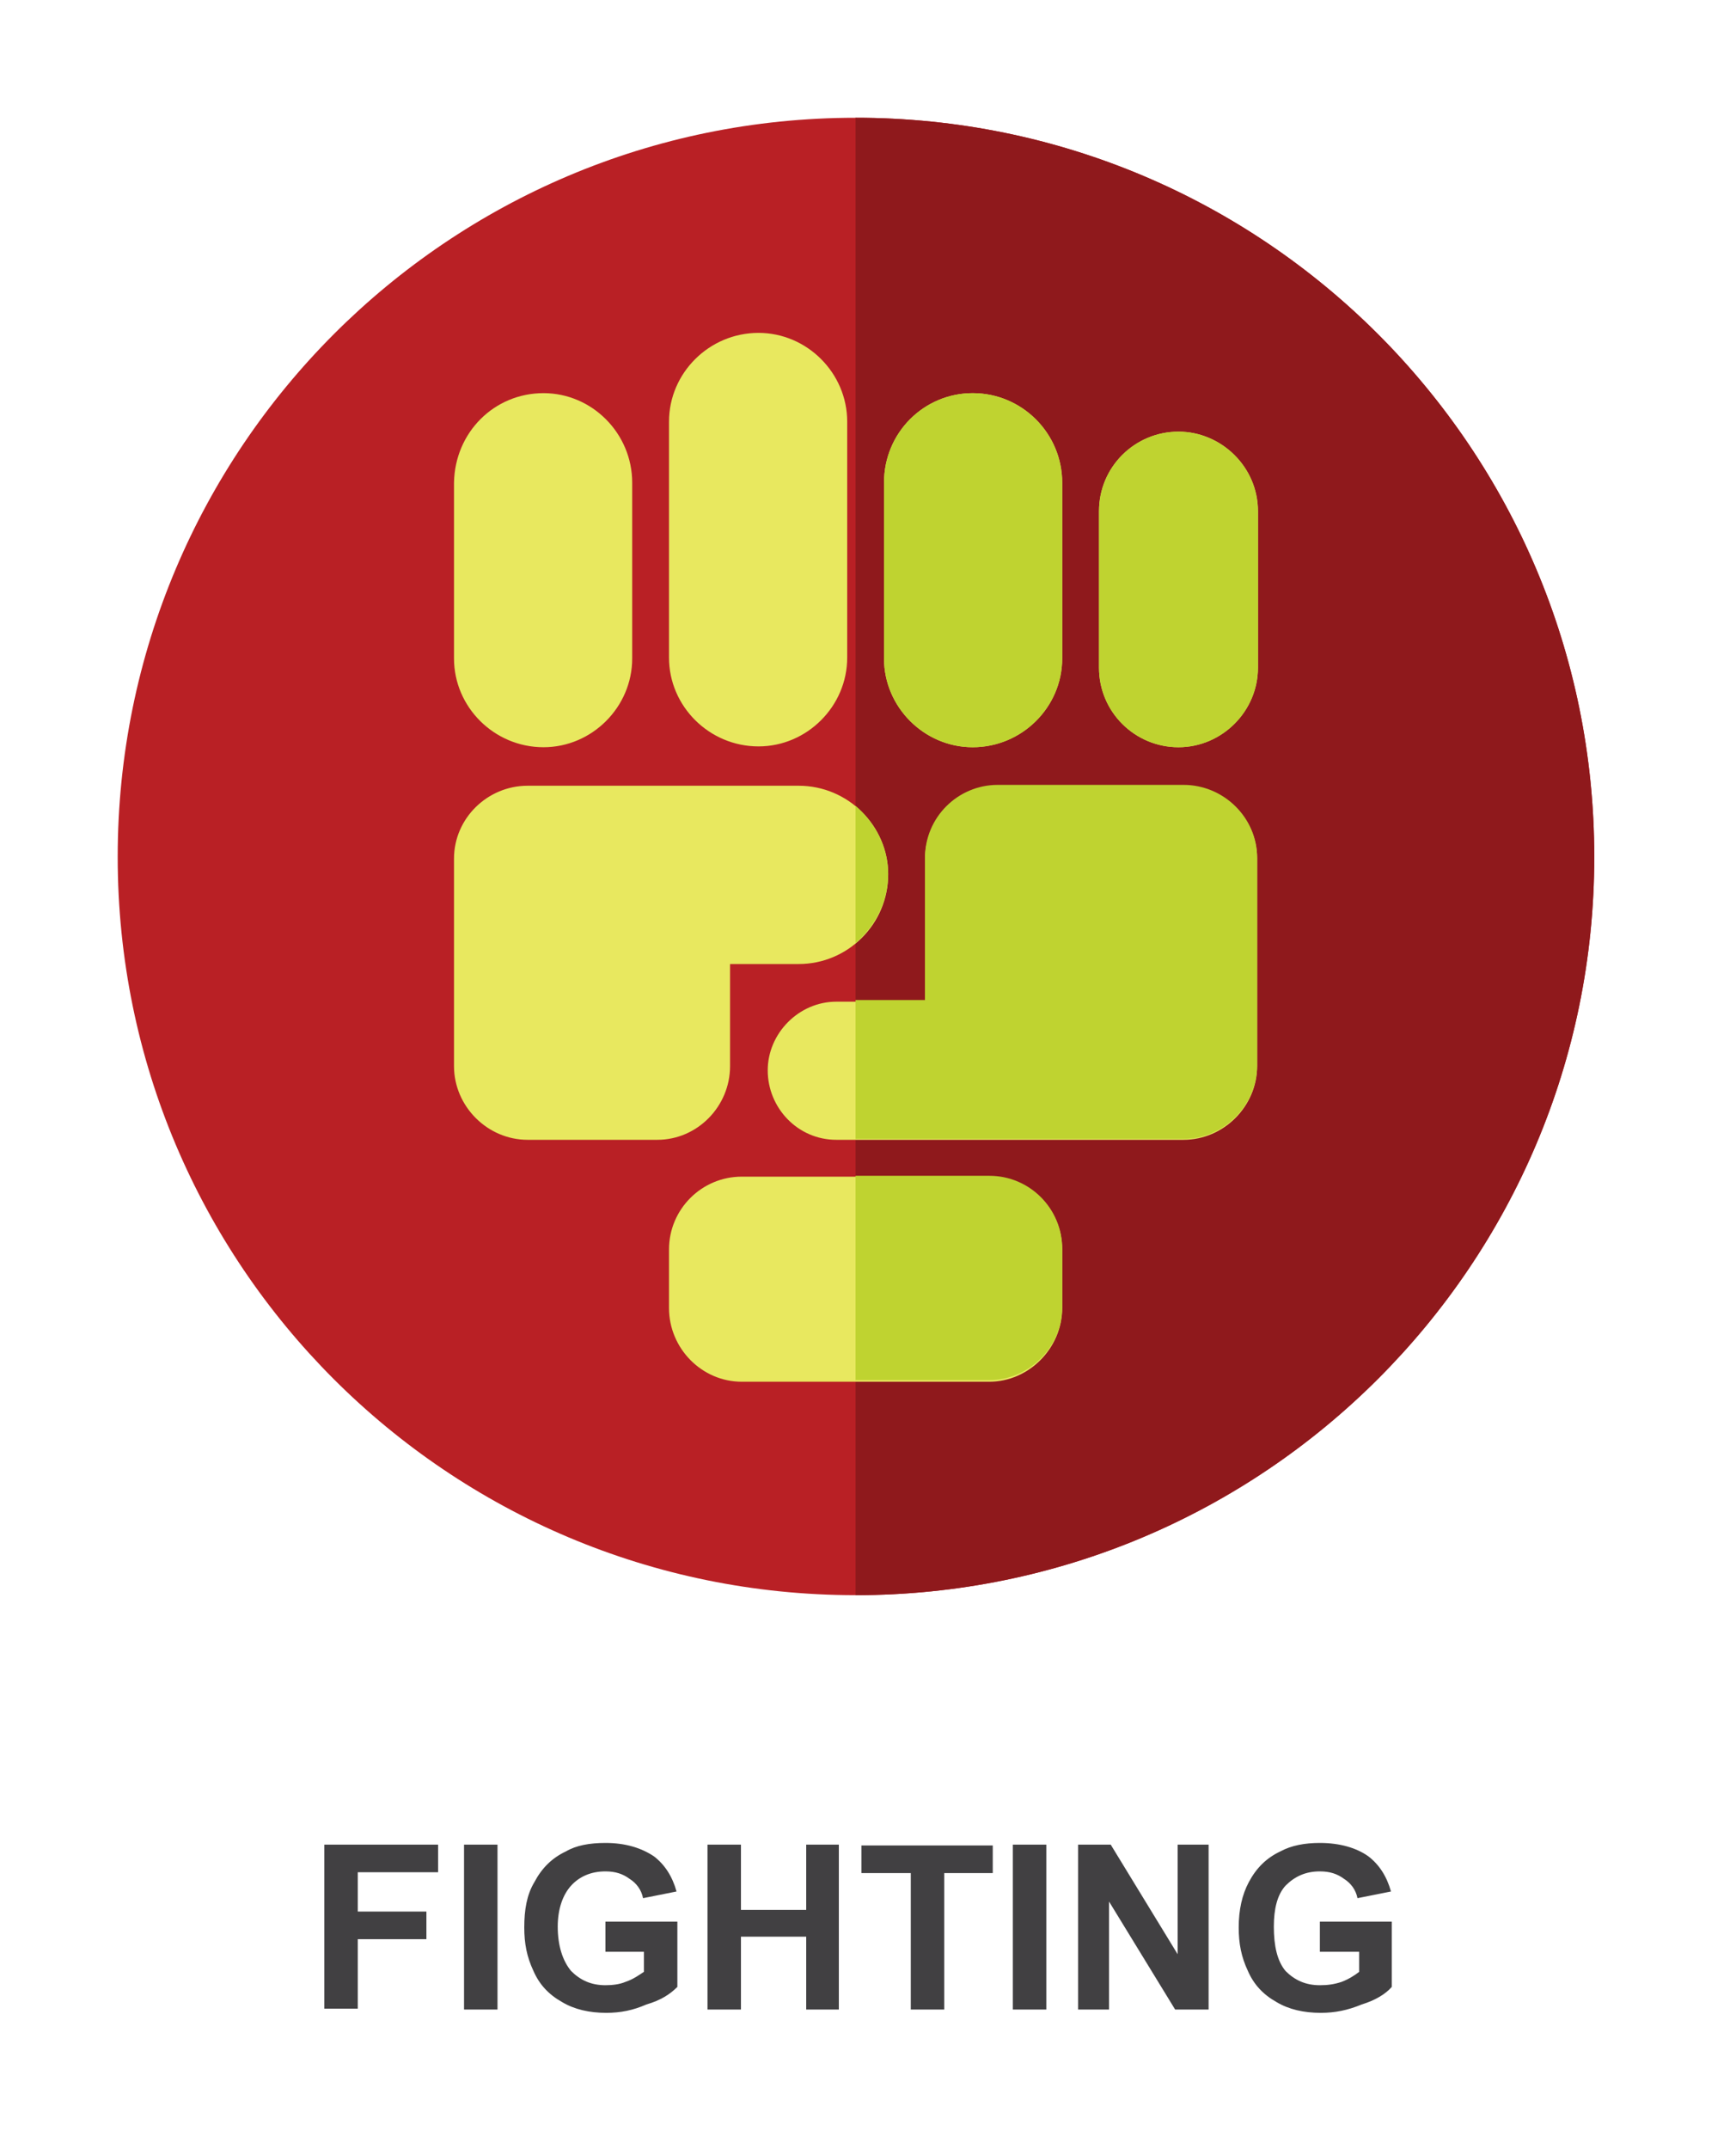 <svg width="59" height="73" viewBox="0 0 59 73" fill="none" xmlns="http://www.w3.org/2000/svg">
<g filter="url(#filter0_d)">
<path fill-rule="evenodd" clip-rule="evenodd" d="M29.077 0C42.952 0 54.183 11.231 54.183 25.106C54.183 38.952 42.952 50.183 29.077 50.183C15.231 50.183 4 38.98 4 25.106C4 11.231 15.231 0 29.077 0Z" fill="#B92025"/>
<path fill-rule="evenodd" clip-rule="evenodd" d="M29.077 0C42.952 0 54.183 11.231 54.183 25.106C54.183 38.952 42.952 50.183 29.077 50.183V0Z" fill="#8F191C"/>
<path fill-rule="evenodd" clip-rule="evenodd" d="M18.472 9.354C20.121 9.354 21.486 10.719 21.486 12.396V18.367C21.486 20.016 20.121 21.381 18.472 21.381C16.794 21.381 15.43 20.016 15.43 18.367V12.396C15.458 10.691 16.794 9.354 18.472 9.354ZM33.626 35.967C34.991 35.967 36.1 37.076 36.1 38.44V40.431C36.1 41.795 34.963 42.933 33.626 42.933H25.21C23.846 42.933 22.737 41.795 22.737 40.431V38.44C22.737 37.076 23.846 35.967 25.21 35.967H33.626ZM40.223 22.689C41.587 22.689 42.725 23.798 42.725 25.163V32.214C42.725 33.578 41.587 34.716 40.223 34.716C36.299 34.716 32.347 34.716 28.423 34.716C27.115 34.716 26.092 33.635 26.092 32.356C26.092 31.105 27.144 30.024 28.423 30.024H31.437V25.191C31.437 23.826 32.546 22.717 33.911 22.717H40.223V22.689ZM17.932 22.689C16.567 22.689 15.43 23.798 15.43 25.163V32.214C15.43 33.578 16.567 34.716 17.932 34.716H22.339C23.703 34.716 24.812 33.578 24.812 32.214V28.745H27.144C28.821 28.745 30.186 27.38 30.186 25.703C30.186 24.054 28.821 22.689 27.144 22.689C24.073 22.689 21.003 22.689 17.932 22.689ZM40.052 10.662C41.502 10.662 42.753 11.856 42.753 13.363V18.68C42.753 20.158 41.531 21.381 40.052 21.381C38.574 21.381 37.351 20.187 37.351 18.68V13.363C37.351 11.856 38.574 10.662 40.052 10.662ZM25.779 7.307C27.428 7.307 28.793 8.672 28.793 10.321V18.339C28.793 19.988 27.428 21.353 25.779 21.353C24.102 21.353 22.737 19.988 22.737 18.339V10.321C22.737 8.672 24.102 7.307 25.779 7.307ZM33.058 9.354C34.735 9.354 36.1 10.719 36.1 12.396V18.367C36.1 20.016 34.735 21.381 33.058 21.381C31.409 21.381 30.044 20.016 30.044 18.367V12.396C30.044 10.691 31.409 9.354 33.058 9.354Z" fill="#E8E85F"/>
<path fill-rule="evenodd" clip-rule="evenodd" d="M29.077 42.876V35.938H33.626C34.991 35.938 36.1 37.047 36.1 38.412V40.402C36.1 41.767 34.963 42.876 33.626 42.876H29.077ZM29.077 34.687V29.968H31.437V25.134C31.437 23.769 32.546 22.66 33.911 22.66H40.223C41.587 22.66 42.725 23.769 42.725 25.134V32.185C42.725 33.55 41.587 34.687 40.223 34.687H29.077ZM29.077 28.034V23.371C29.731 23.94 30.186 24.764 30.186 25.674C30.186 26.641 29.731 27.465 29.077 28.034ZM40.052 10.662C41.502 10.662 42.753 11.856 42.753 13.363V18.68C42.753 20.158 41.531 21.381 40.052 21.381C38.574 21.381 37.351 20.187 37.351 18.68V13.363C37.351 11.856 38.574 10.662 40.052 10.662ZM33.058 9.354C34.735 9.354 36.1 10.719 36.1 12.396V18.367C36.1 20.016 34.735 21.381 33.058 21.381C31.409 21.381 30.044 20.016 30.044 18.367V12.396C30.044 10.691 31.409 9.354 33.058 9.354Z" fill="#BFD330"/>
<path d="M11.023 64.257V58.656H14.889V59.594H12.16V60.93H14.492V61.868H12.16V64.228H11.023V64.257ZM15.771 64.257V58.656H16.908V64.257H15.771ZM20.576 62.21V61.271H23.021V63.489C22.765 63.745 22.453 63.944 21.969 64.086C21.514 64.285 21.088 64.37 20.604 64.37C20.036 64.37 19.524 64.257 19.098 64.001C18.643 63.745 18.33 63.404 18.131 62.949C17.903 62.465 17.818 62.011 17.818 61.47C17.818 60.873 17.903 60.361 18.159 59.935C18.415 59.452 18.756 59.111 19.24 58.883C19.581 58.684 20.036 58.599 20.576 58.599C21.258 58.599 21.799 58.769 22.225 59.054C22.595 59.338 22.851 59.736 22.993 60.248L21.855 60.475C21.799 60.191 21.628 59.964 21.401 59.821C21.173 59.651 20.917 59.565 20.576 59.565C20.093 59.565 19.695 59.736 19.41 60.049C19.126 60.361 18.955 60.845 18.955 61.442C18.955 62.096 19.126 62.608 19.41 62.949C19.723 63.262 20.093 63.432 20.576 63.432C20.803 63.432 21.059 63.404 21.258 63.318C21.514 63.233 21.713 63.091 21.884 62.977V62.295H20.576V62.21ZM24.045 64.257V58.656H25.182V60.873H27.4V58.656H28.509V64.257H27.4V61.783H25.182V64.257H24.045ZM30.954 64.257V59.622H29.276V58.684H33.74V59.622H32.091V64.257H30.954ZM34.422 64.257V58.656H35.56V64.257H34.422ZM36.64 64.257V58.656H37.749L40.024 62.38V58.656H41.076V64.257H39.938L37.692 60.589V64.257H36.64ZM44.857 62.21V61.271H47.302V63.489C47.075 63.745 46.734 63.944 46.279 64.086C45.795 64.285 45.369 64.37 44.886 64.37C44.317 64.37 43.805 64.257 43.379 64.001C42.924 63.745 42.611 63.404 42.412 62.949C42.184 62.465 42.099 62.011 42.099 61.47C42.099 60.873 42.213 60.361 42.44 59.935C42.696 59.452 43.037 59.111 43.521 58.883C43.89 58.684 44.345 58.599 44.857 58.599C45.539 58.599 46.108 58.769 46.506 59.054C46.876 59.338 47.132 59.736 47.274 60.248L46.136 60.475C46.08 60.191 45.909 59.964 45.682 59.821C45.454 59.651 45.198 59.565 44.857 59.565C44.374 59.565 44.004 59.736 43.691 60.049C43.407 60.361 43.293 60.845 43.293 61.442C43.293 62.096 43.407 62.608 43.691 62.949C44.004 63.262 44.374 63.432 44.857 63.432C45.113 63.432 45.34 63.404 45.596 63.318C45.824 63.233 46.051 63.091 46.193 62.977V62.295H44.857V62.21Z" fill="#414042"/>
</g>
<defs>
<filter id="filter0_d" x="0" y="0" width="58.183" height="72.37" filterUnits="userSpaceOnUse" color-interpolation-filters="sRGB">
<feFlood flood-opacity="0" result="BackgroundImageFix"/>
<feColorMatrix in="SourceAlpha" type="matrix" values="0 0 0 0 0 0 0 0 0 0 0 0 0 0 0 0 0 0 127 0"/>
<feOffset dy="4"/>
<feGaussianBlur stdDeviation="2"/>
<feColorMatrix type="matrix" values="0 0 0 0 0 0 0 0 0 0 0 0 0 0 0 0 0 0 0.25 0"/>
<feBlend mode="normal" in2="BackgroundImageFix" result="effect1_dropShadow"/>
<feBlend mode="normal" in="SourceGraphic" in2="effect1_dropShadow" result="shape"/>
</filter>
</defs>
</svg>
